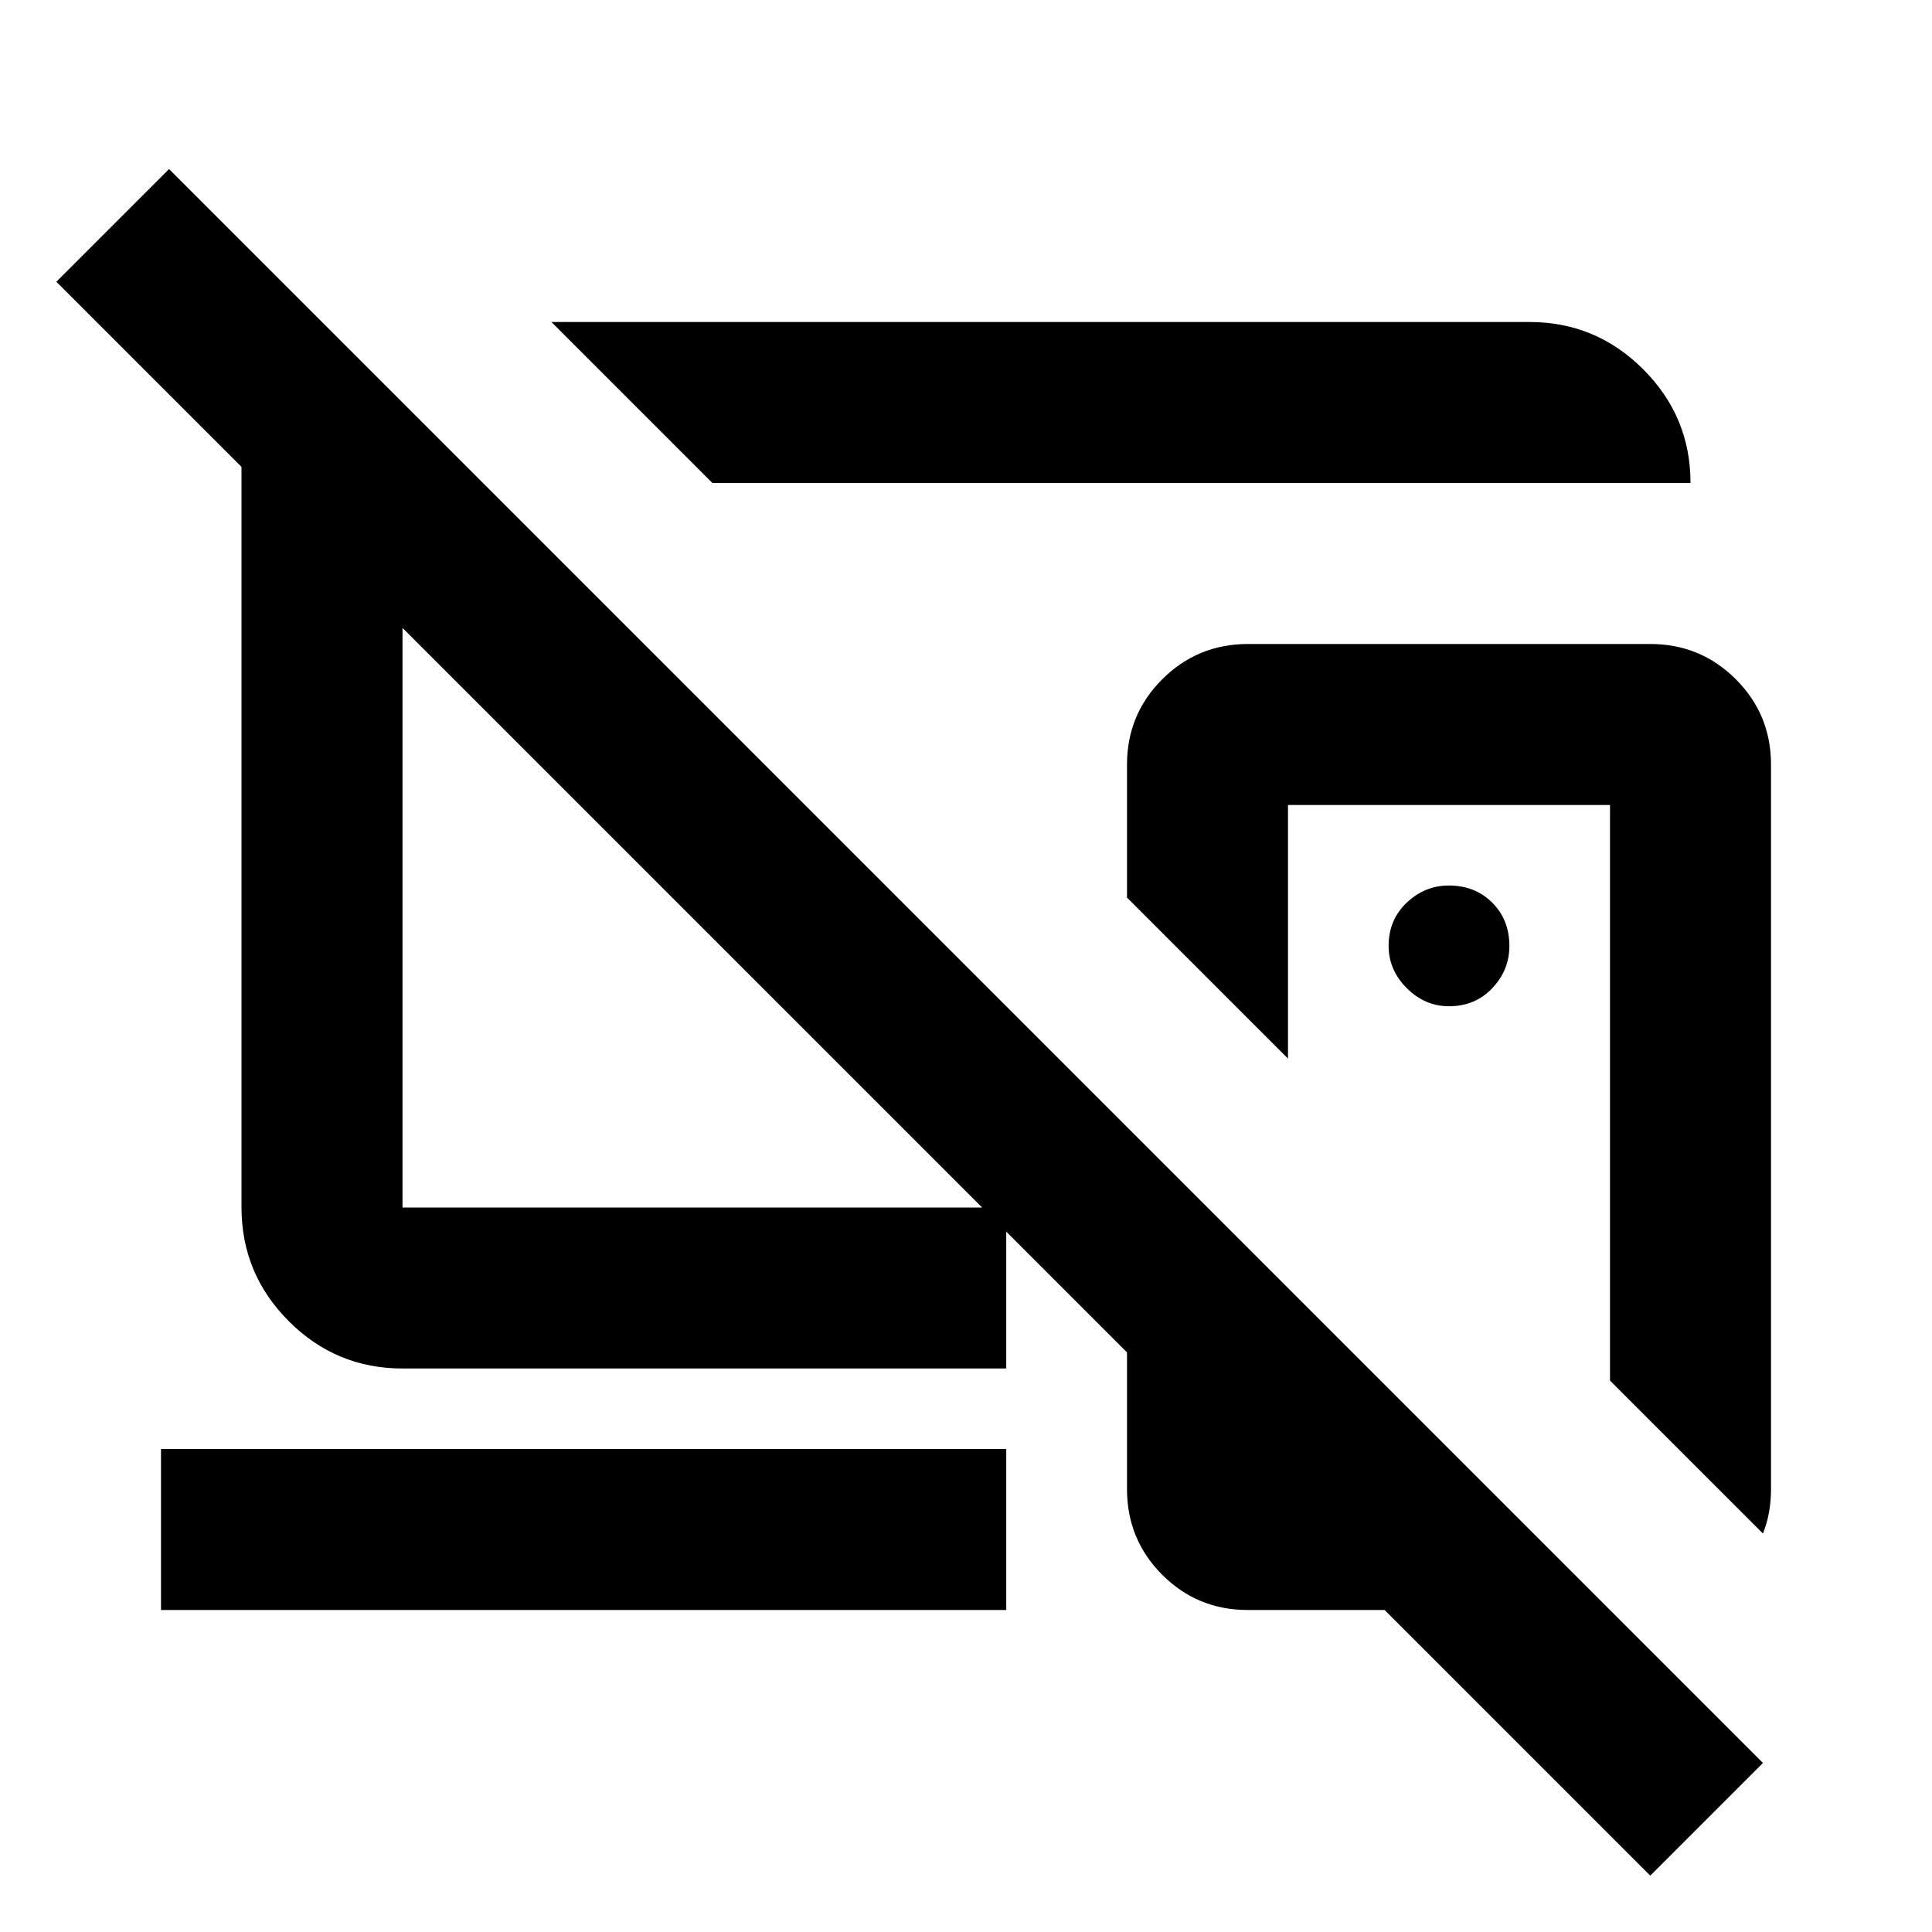 <svg xmlns="http://www.w3.org/2000/svg" viewBox="0 0 24 24" width="24" height="24"><path fill="currentColor" d="m8.85 6l-2-2H19q.825 0 1.413.588T21 6zM18 12.5q.325 0 .538-.225t.212-.525q0-.325-.213-.537T18 11q-.3 0-.525.213t-.225.537q0 .3.225.525T18 12.5m3.9 6.55l-1.9-1.9V10h-4v3.15l-2-2V9.5q0-.625.438-1.062T15.5 8h5q.625 0 1.063.438T22 9.5v9q0 .15-.025.288t-.075.262m-1.4 4.25L17.2 20h-1.7q-.625 0-1.062-.437T14 18.5v-1.7l-9-9V15h7.5v2H5q-.825 0-1.412-.587T3 15V5.8L.7 3.5l1.4-1.4l19.8 19.8zM2 20v-2h10.5v2z"/></svg>